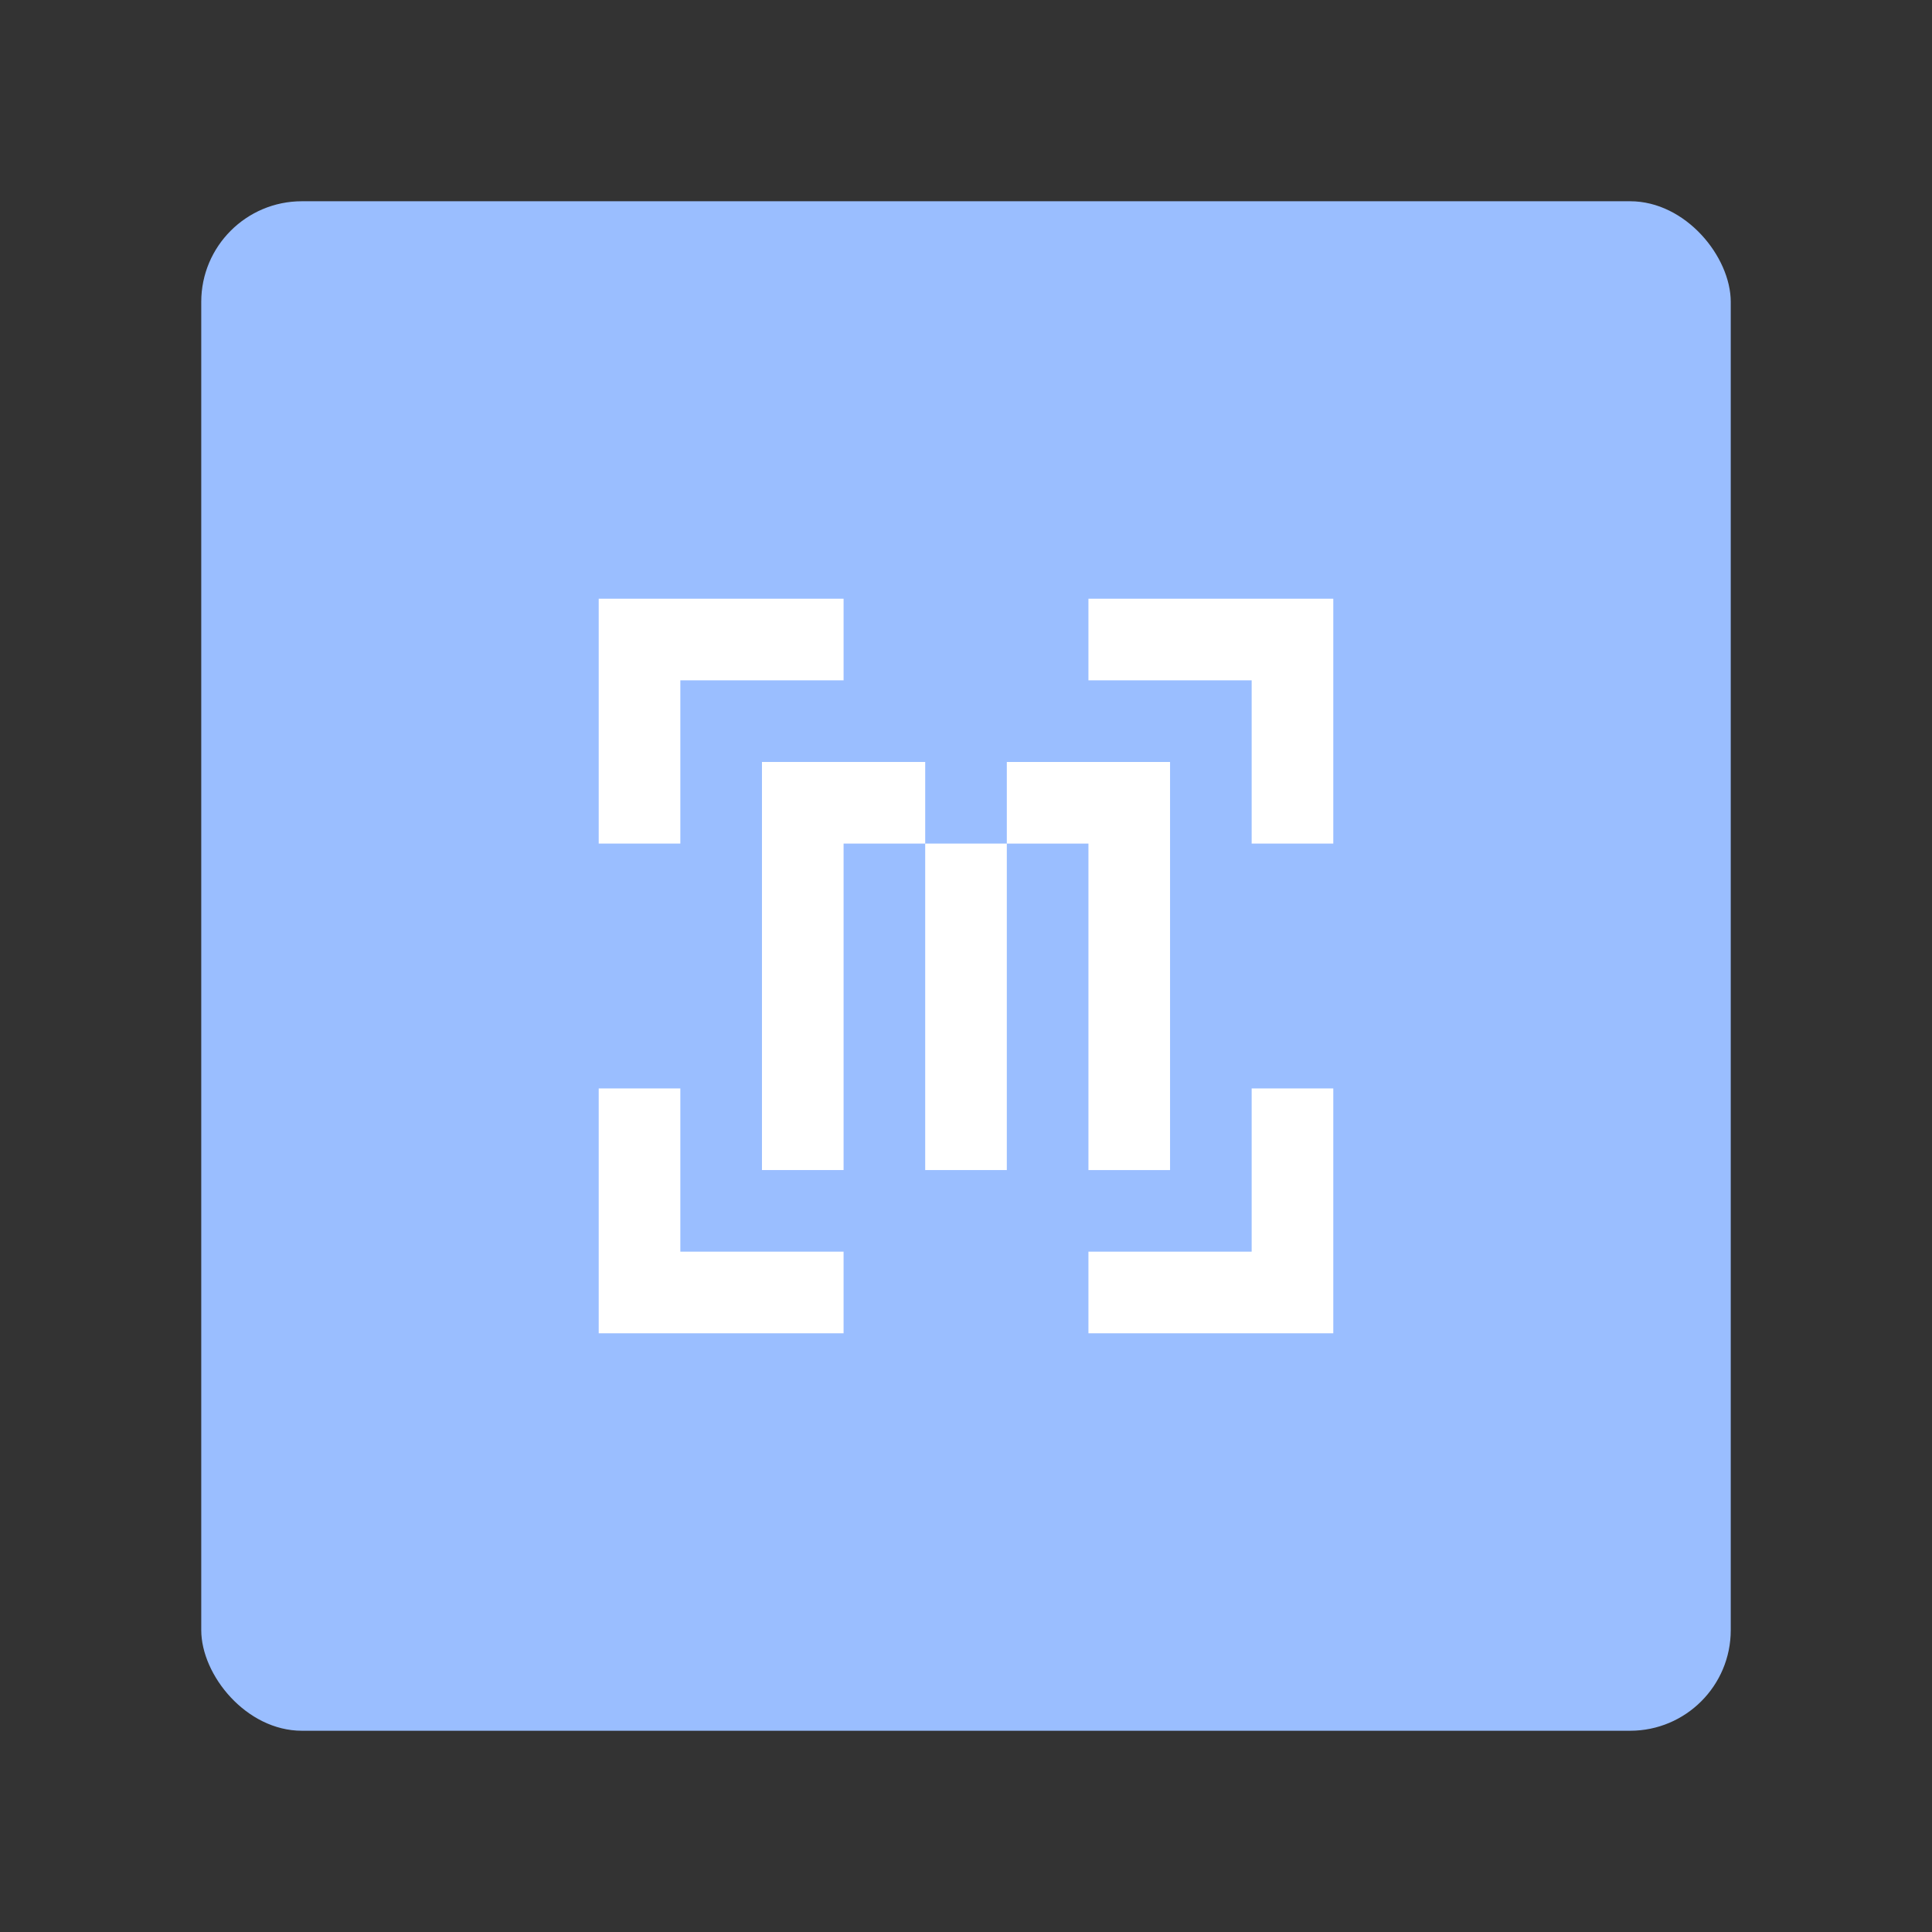 <?xml version="1.0" encoding="UTF-8" standalone="no"?>
<svg
   width="192"
   height="192"
   fill="none"
   version="1.1"
   id="svg14"
   sodipodi:docname="mobicite.svg"
   xml:space="preserve"
   inkscape:version="1.2.2 (b0a8486541, 2022-12-01)"
   inkscape:export-filename="mobicite.png"
   inkscape:export-xdpi="96"
   inkscape:export-ydpi="96"
   xmlns:inkscape="http://www.inkscape.org/namespaces/inkscape"
   xmlns:sodipodi="http://sodipodi.sourceforge.net/DTD/sodipodi-0.dtd"
   xmlns="http://www.w3.org/2000/svg"
   xmlns:svg="http://www.w3.org/2000/svg"><rect width="100%" height="100%" fill="#333333" stroke="none"/><sodipodi:namedview
     id="namedview16"
     pagecolor="#505050"
     bordercolor="#eeeeee"
     borderopacity="1"
     inkscape:showpageshadow="0"
     inkscape:pageopacity="0"
     inkscape:pagecheckerboard="0"
     inkscape:deskcolor="#d1d1d1"
     showgrid="false"
     inkscape:zoom="2.4583334"
     inkscape:cx="120.20338"
     inkscape:cy="120.61016"
     inkscape:window-width="1884"
     inkscape:window-height="1055"
     inkscape:window-x="36"
     inkscape:window-y="0"
     inkscape:window-maximized="1"
     inkscape:current-layer="svg14" /><defs
     id="defs12" /><style
     type="text/css"
     id="style3535">
	.st0{fill:url(#SVGID_1_);}
	.st1{fill:#FFFFFF;}
</style><rect
     class="a"
     x="20"
     y="20"
     width="152"
     height="152"
     rx="10"
     id="rect401"
     style="isolation:isolate;fill:#9abeff;fill-opacity:1;stroke:none;stroke-width:1;stroke-linecap:round;stroke-linejoin:round" /><path
     d="M 67.611,124.389 V 108.168 H 59.5 V 132.5 h 24.334 v -8.111 z"
     fill="#0077cc"
     id="path304"
     style="fill:#ffffff;stroke-width:0.912" /><path
     d="M 124.389,124.389 H 108.168 V 132.5 H 132.5 v -24.332 h -8.111 z"
     fill="#0077cc"
     id="path306"
     style="fill:#ffffff;stroke-width:0.912" /><path
     d="m 75.723,75.723 v 40.555 h 8.111 V 83.834 h 8.111 v -8.111 z"
     fill="#0077cc"
     id="path308"
     style="fill:#ffffff;stroke-width:0.912" /><path
     d="m 91.945,116.279 h 8.111 V 83.834 h -8.111 z"
     fill="#0077cc"
     id="path310"
     style="fill:#ffffff;stroke-width:0.912" /><path
     d="m 108.168,116.279 h 8.111 V 75.723 h -16.223 v 8.111 h 8.113 z"
     fill="#0077cc"
     id="path312"
     style="fill:#ffffff;stroke-width:0.912" /><path
     d="M 67.611,67.611 H 83.834 V 59.5 H 59.5 v 24.334 h 8.111 z"
     fill="#0077cc"
     id="path314"
     style="fill:#ffffff;stroke-width:0.912" /><path
     d="m 108.168,59.5 v 8.111 h 16.221 V 83.834 H 132.5 V 59.5 Z"
     fill="#0077cc"
     id="path316"
     style="fill:#ffffff;stroke-width:0.912" /></svg>

